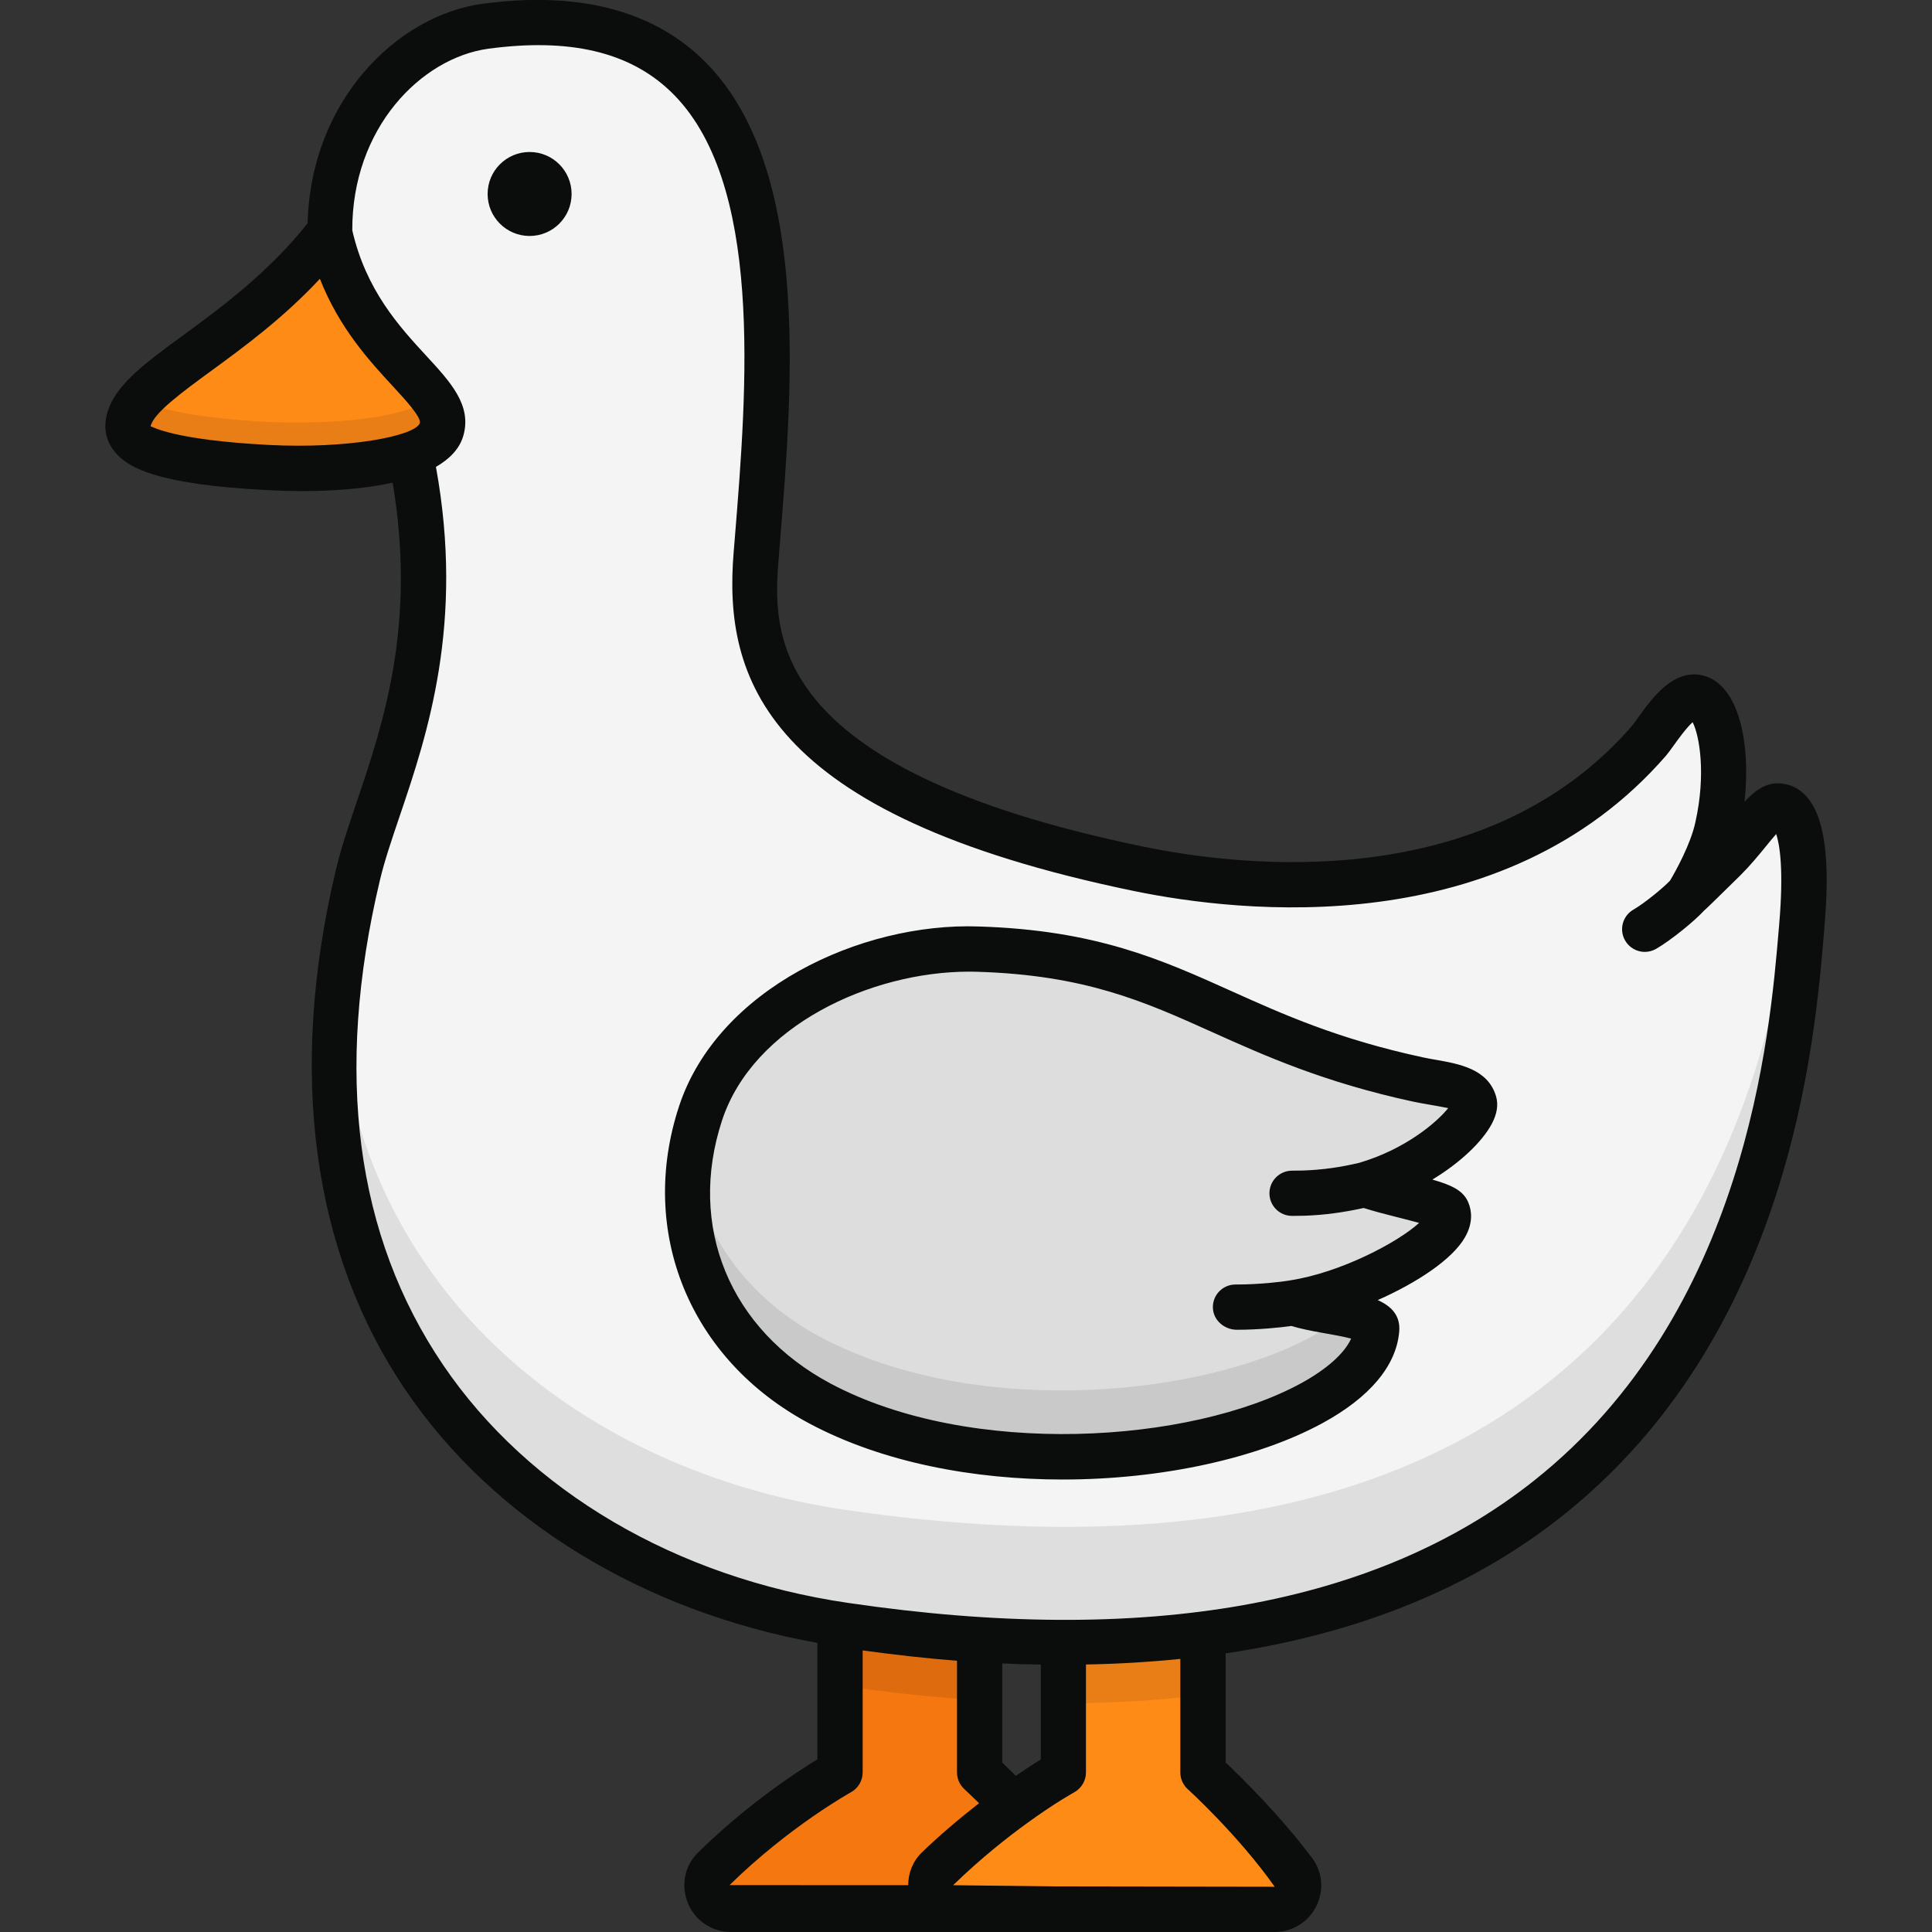 <!-- icon666.com - MILLIONS vector ICONS FREE --><svg id="Goose" enable-background="new 0 0 64 64" viewBox="0 0 64 64" xmlns="http://www.w3.org/2000/svg"><rect x="0" y="0" width="64" height="64" fill="#333333" stroke="none"/><g><path d="m34.827 63.244h-10.62c-.692 0-1.055-.844-.561-1.329 2.088-2.052 4.179-3.197 4.179-3.197v-15.03h4.622v15.03s1.695 1.531 3.016 3.284c.385.51.002 1.242-.637 1.242z" fill="#f4770f"></path><path d="m27.827 43.683h4.624v12.636c-1.487-.087-3.037-.25-4.624-.487z" opacity=".09"></path><path d="m42.23 63.244h-10.619c-.692 0-1.055-.844-.561-1.329 2.088-2.052 4.179-3.197 4.179-3.197v-15.03h4.622v15.03s1.695 1.531 3.016 3.284c.385.51.002 1.242-.637 1.242z" fill="#ff8b17"></path><path d="m39.85 43.683v12.461c-1.55.2-3.075.275-4.562.275h-.063v-12.736z" opacity=".09"></path><path d="m10.916 7.706c-.051-3.851 2.623-6.488 5.159-6.829 10.732-1.445 9.578 10.056 8.979 17.49-.285 3.534.423 7.894 12.664 10.419 3.812.786 11.882 1.543 16.902-4.245.288-.332 1.001-1.58 1.615-1.429.769.188 1.129 2.216.669 4.288-.223 1.005-.991 2.246-.991 2.246s.235-.22 1.206-1.182c.881-.873 1.379-1.842 1.844-1.758.543.098.976 1.074.728 3.984-.477 5.597-2.043 27.521-31.715 23.156-9.626-1.416-19.858-9.146-16.122-24.856.714-3.002 3.128-7.019 1.795-13.722-.439-2.209-3.658-2.856-2.733-7.561z" fill="#f4f4f4"></path><path d="m59.693 30.688c-.475 5.599-2.05 27.521-31.721 23.159-8.686-1.275-17.848-7.699-16.823-20.472.9 10.249 9.049 15.498 16.823 16.635 28.484 4.187 31.071-15.835 31.646-22.397.15.625.2 1.6.075 3.075z" opacity=".09"></path><path d="m10.916 7.706c.86 3.958 4.094 5.135 3.716 6.514-.366 1.333-4.418 1.34-5.747 1.27-3.429-.179-4.772-.683-4.638-1.482.255-1.514 3.981-2.817 6.668-6.303z" fill="#ff8b17"></path><path d="m14.636 14.215c-.375 1.337-4.425 1.35-5.749 1.275-3.425-.175-4.774-.687-4.637-1.475.037-.263.187-.525.425-.787.625.375 1.987.625 4.212.75 1.15.05 4.362.062 5.424-.825.287.375.425.713.325 1.062z" opacity=".09"></path><path d="m32.395 31.441c6.553.2 7.877 2.871 14.571 4.316.792.171 1.702.2 1.873.767.137.454-1.348 2.059-3.622 2.722.885.315 2.614.59 2.733.878.387.941-2.936 2.705-5.126 3.035.67.281 2.825.362 2.782.886-.29 3.49-11.543 6.124-18.441 2.447-3.5-1.865-5.272-5.623-3.954-9.62 1.153-3.495 5.519-5.544 9.185-5.433z" fill="#ddd"></path><path d="m45.604 44.049c-.287 3.487-11.536 6.124-18.435 2.45-3.05-1.625-4.787-4.674-4.312-8.074.375 2.487 1.95 4.599 4.312 5.862 5.712 3.037 14.398 1.762 17.385-.75.588.113 1.075.263 1.05.512z" opacity=".09"></path><path d="m17.544 5.035c.768 0 1.391.623 1.391 1.391s-.623 1.391-1.391 1.391-1.391-.623-1.391-1.391.623-1.391 1.391-1.391zm41.557 20.933c-.536-.102-.935.188-1.312.594.216-1.947-.187-3.893-1.374-4.185-.986-.24-1.704.768-2.18 1.434-.073.102-.134.189-.177.239-4.877 5.618-12.947 4.665-16.193 3.994-12.634-2.607-12.263-7.166-12.065-9.616l.036-.449c.433-5.322 1.025-12.61-2.605-16.056-1.697-1.61-4.139-2.215-7.255-1.797-2.823.389-5.688 3.206-5.785 7.271-1.299 1.63-2.843 2.773-4.095 3.688-1.402 1.025-2.414 1.766-2.588 2.797-.065.389.032.76.283 1.072.422.525 1.352 1.089 5.056 1.282.327.017.737.032 1.189.032.917 0 2.008-.067 2.971-.279.786 4.671-.293 7.929-1.183 10.555-.272.803-.53 1.562-.698 2.273-1.593 6.696-.793 12.656 2.312 17.236 2.931 4.323 7.877 7.33 13.64 8.371v3.857c-.723.439-2.34 1.501-3.966 3.098-.436.436-.563 1.087-.325 1.664.241.58.797.955 1.417.955h18.023c.587 0 1.116-.328 1.379-.858.26-.521.205-1.131-.142-1.592-1.056-1.407-2.333-2.662-2.863-3.164v-3.614c4.409-.657 8.141-2.165 11.14-4.543 7.555-5.987 8.372-15.667 8.679-19.311l.013-.161c.165-1.922.206-4.509-1.331-4.789zm-50.177-11.227c-3.246-.17-3.856-.613-3.929-.613-.005 0-.007.002-.008.005.072-.43 1.049-1.145 1.994-1.836 1.092-.798 2.395-1.752 3.616-3.061.644 1.638 1.646 2.724 2.42 3.563.421.456.945 1.023.89 1.22-.169.436-2.431.854-4.984.721zm15.242 47.706c1.981-1.944 4.002-3.065 4.022-3.076.24-.132.389-.385.389-.658v-4.04c1.065.144 2.11.263 3.125.342v3.698c0 .21.088.41.242.553.005.004.198.184.489.467-.662.519-1.314 1.067-1.905 1.642-.296.29-.441.678-.443 1.074zm9.484-3.621c-.177-.175-.334-.328-.449-.438v-3.284c.431.02.854.03 1.276.038v3.141c-.205.126-.499.319-.826.542zm5.697.444c.016.015 1.664 1.511 2.879 3.231l-7.326-.012-3.317-.039c-0 0-0-0-0-0h-.01c.941-.915 1.841-1.615 2.433-2.043.917-.67 1.572-1.031 1.579-1.035.24-.132.389-.385.389-.658v-3.576c1.076-.018 2.116-.083 3.126-.185v3.761c0 .212.089.414.247.557zm19.591-28.641-.015.164c-.292 3.468-1.068 12.678-8.115 18.262-5.218 4.135-12.861 5.495-22.723 4.042-5.69-.835-10.577-3.708-13.407-7.882-2.904-4.284-3.608-9.684-2.095-16.049.152-.642.387-1.335.659-2.137.914-2.695 2.145-6.376 1.199-11.562.449-.262.788-.597.912-1.048.275-1.001-.425-1.758-1.235-2.636-.89-.965-1.992-2.166-2.448-4.151-.013-3.376 2.271-5.71 4.506-6.018 2.679-.36 4.65.098 6.02 1.398 3.11 2.952 2.551 9.827 2.143 14.847l-.037.449c-.334 4.12.979 8.673 13.257 11.207 3.502.723 12.231 1.736 17.633-4.486.067-.079.156-.201.259-.345.122-.171.41-.572.619-.76.222.421.452 1.708.091 3.315-.149.711-.658 1.632-.84 1.934-.212.225-.831.74-1.213.96-.359.207-.481.666-.273 1.025.139.24.392.375.651.375.127 0 .256-.033.375-.101.516-.3 1.279-.929 1.589-1.267.094-.084.338-.316 1.201-1.167.331-.33.613-.674.858-.975.101-.124.222-.273.33-.394.114.345.256 1.167.098 3.001zm-11.369 4.479c-.149-.026-.299-.052-.444-.084-2.804-.605-4.609-1.417-6.354-2.202-2.3-1.035-4.471-2.013-8.353-2.131-3.911-.138-8.643 2.076-9.921 5.948-1.378 4.179.356 8.406 4.314 10.516 2.426 1.294 5.448 1.856 8.389 1.856 3.284 0 6.47-.702 8.615-1.871 1.566-.854 2.443-1.903 2.536-3.032.044-.525-.254-.836-.712-1.041 1.296-.574 2.474-1.347 2.892-2.083.28-.492.215-.893.111-1.145-.16-.391-.53-.575-1.192-.764.951-.576 1.651-1.263 1.96-1.832.183-.337.232-.652.146-.935-.27-.899-1.222-1.065-1.987-1.2zm-2.55 3.413c-.607.147-1.232.233-1.858.254l-.36.005c-.414 0-.749.336-.749.749 0 .414.336.749.749.749l.405-.005c.664-.022 1.323-.114 1.967-.257.326.103.706.204 1.094.301.221.055.504.126.742.193-.663.616-2.58 1.65-4.298 1.908-.004.001-.008.003-.012.004-.002 0-.004-.001-.006-0-.2.035-.972.129-1.722.129-.015 0-.033-.005-.044 0-.412 0-.748.333-.749.746-.002.43.376.752.793.753.724 0 1.433-.073 1.806-.126.29.088.63.158 1.034.229.272.048.67.117.948.189-.223.491-.806 1.014-1.662 1.482-3.647 1.988-10.943 2.479-15.581.009-3.343-1.783-4.754-5.207-3.595-8.725 1.03-3.121 4.915-4.921 8.185-4.921.089 0 .178.001.265.004 3.586.11 5.532.985 7.785 1.999 1.732.779 3.695 1.662 6.652 2.302.166.035.336.065.503.094.197.034.486.085.663.121-.368.463-1.414 1.363-2.954 1.815z" fill="#0b0c0c"></path></g></svg>